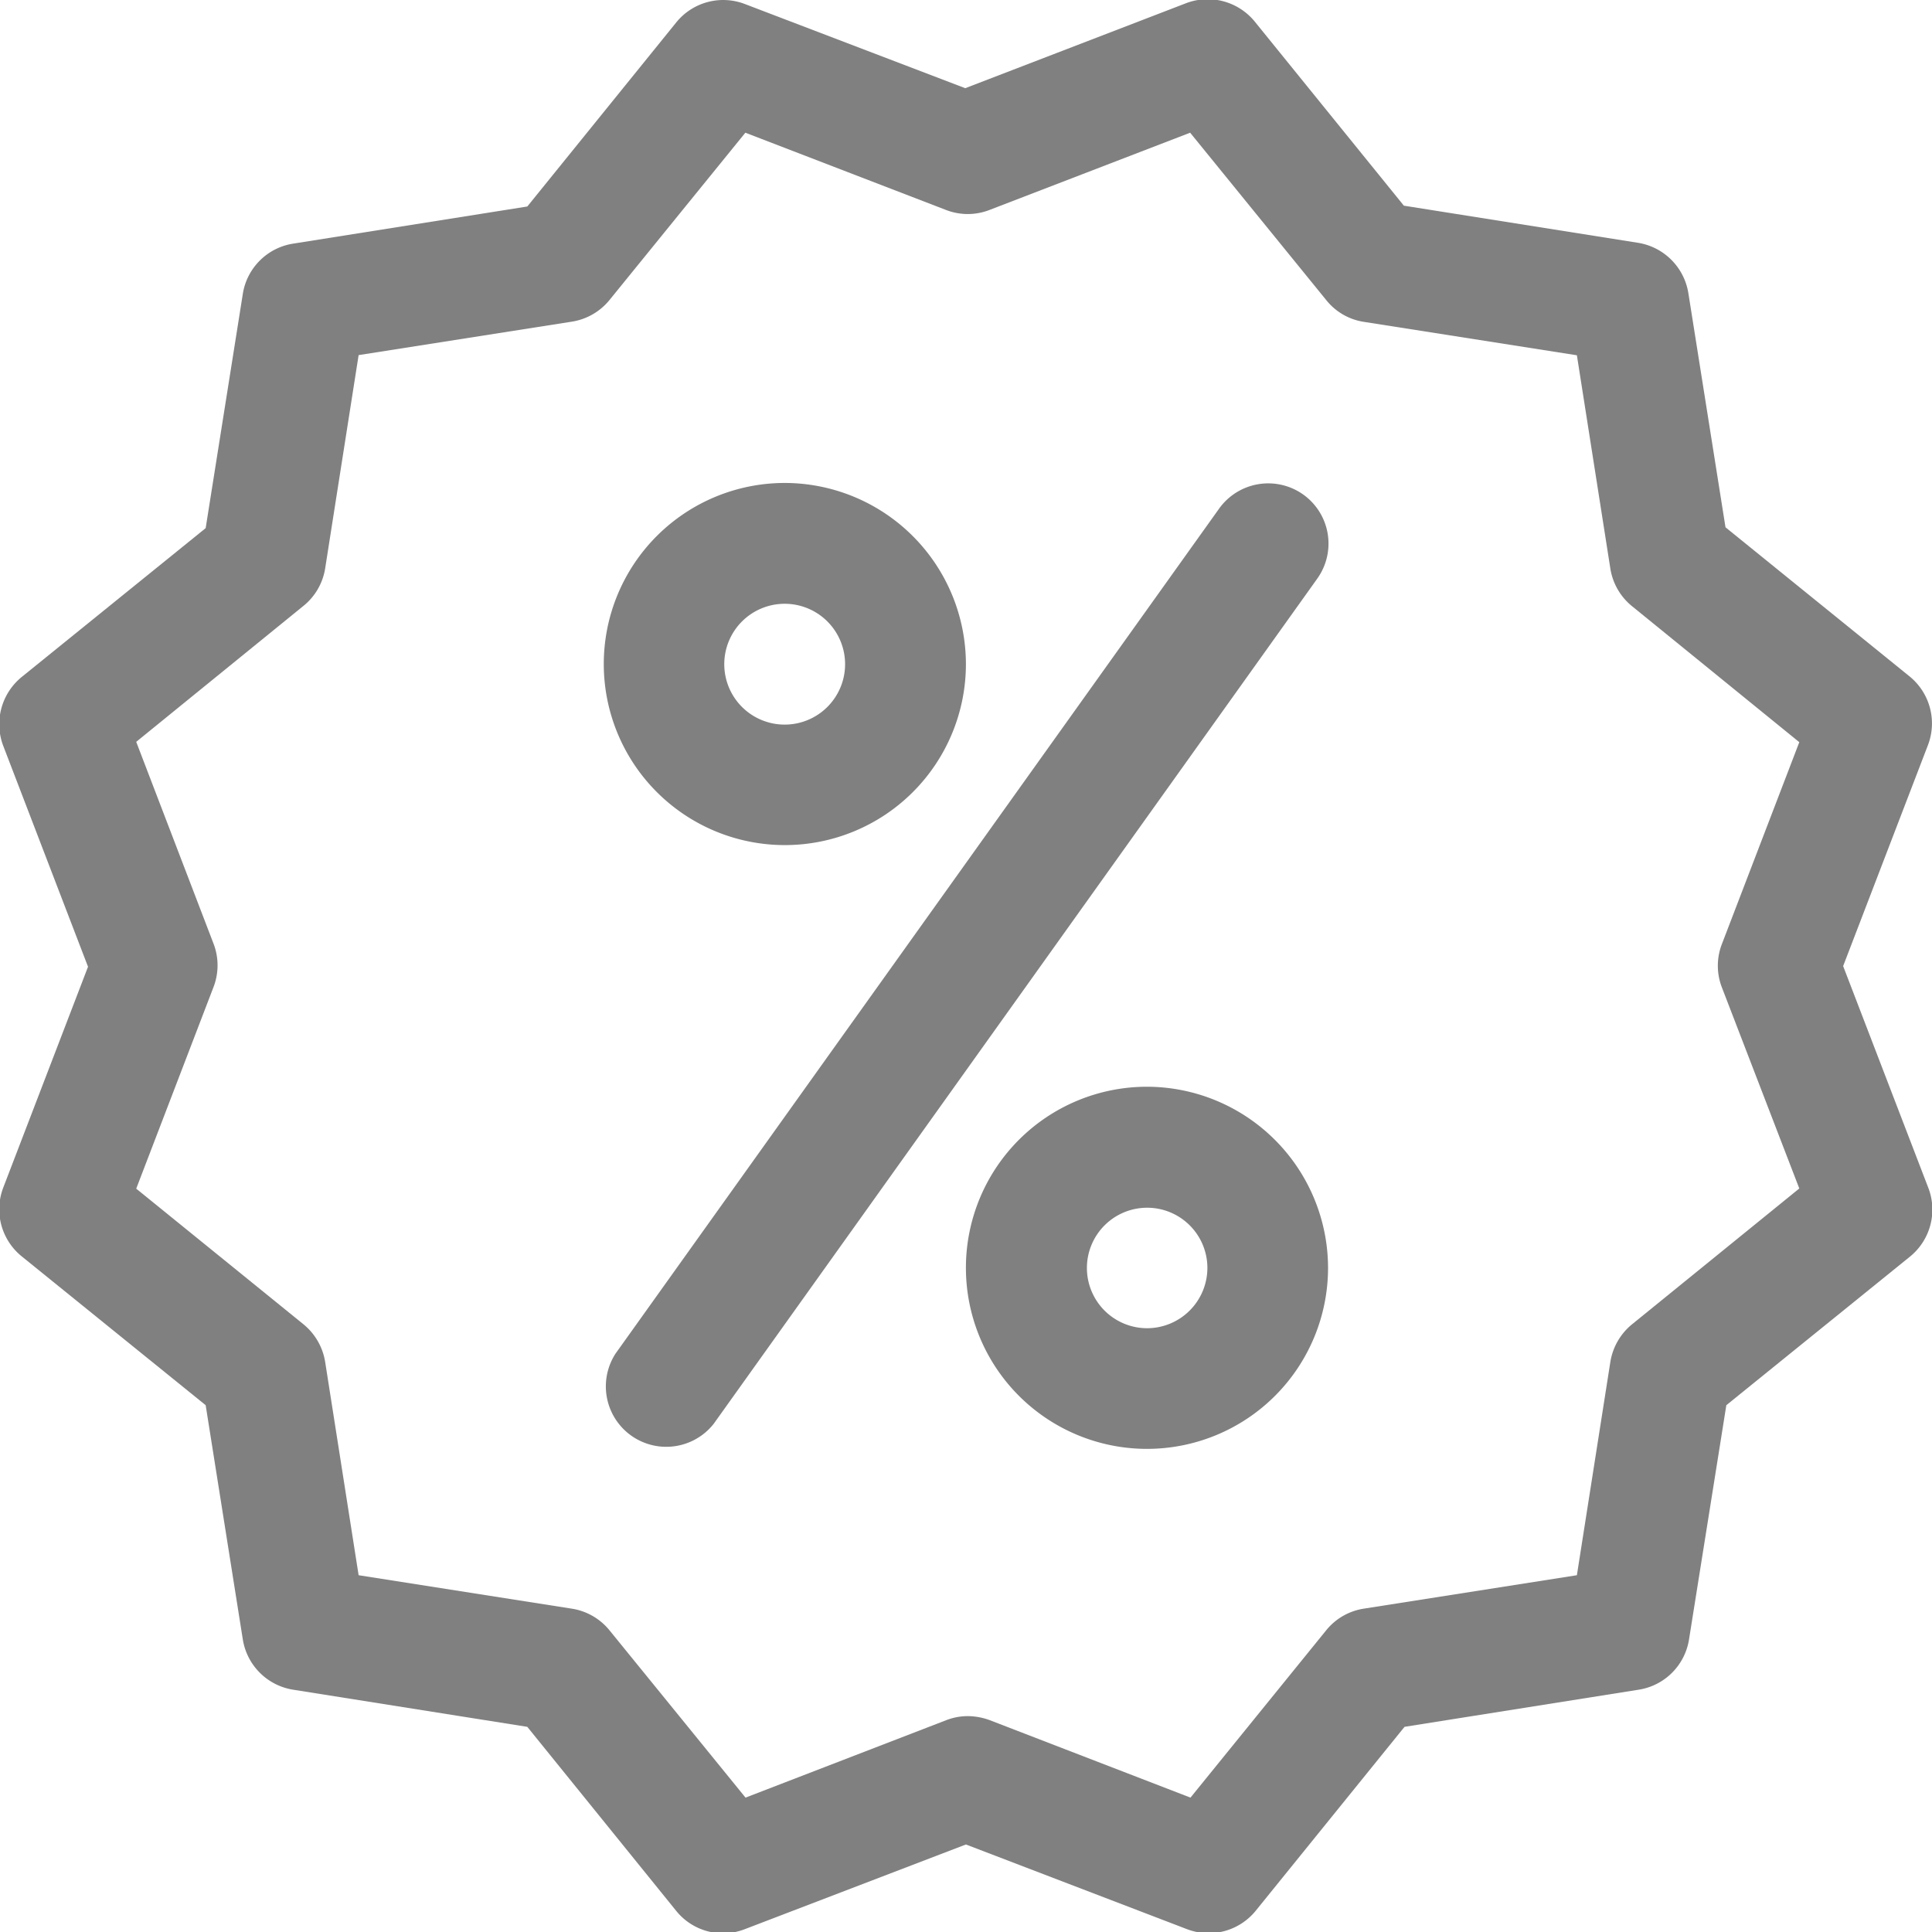 <svg xmlns="http://www.w3.org/2000/svg" width="11.545" height="11.546" viewBox="0 0 11.545 11.546">
  <g id="Group_109" data-name="Group 109" transform="translate(-12.455 -162.976)">
    <g id="Group_102" data-name="Group 102">
      <g id="Group_101" data-name="Group 101">
        <path id="Path_149" data-name="Path 149" d="M23.976,170.069l-.507-1.32.507-1.321a.362.362,0,0,0-.11-.41l-1.1-.891-.222-1.4a.363.363,0,0,0-.3-.3l-1.4-.222-.891-1.1a.363.363,0,0,0-.41-.11l-1.32.508L16.906,163a.361.361,0,0,0-.41.11l-.89,1.1-1.4.222a.361.361,0,0,0-.3.3l-.222,1.4-1.1.89a.364.364,0,0,0-.11.41l.507,1.321-.507,1.321a.362.362,0,0,0,.11.409l1.1.89.222,1.4a.362.362,0,0,0,.3.3l1.4.222.89,1.1a.359.359,0,0,0,.41.109l1.321-.506,1.321.506a.362.362,0,0,0,.41-.109l.89-1.1,1.4-.222a.361.361,0,0,0,.3-.3l.223-1.4,1.1-.89A.362.362,0,0,0,23.976,170.069Zm-1.231-1.191.462,1.2-1,.812a.365.365,0,0,0-.129.224l-.2,1.275-1.275.2a.36.36,0,0,0-.223.129l-.811,1-1.2-.463a.388.388,0,0,0-.13-.024.356.356,0,0,0-.129.024l-1.2.463-.813-1a.362.362,0,0,0-.224-.129l-1.275-.2-.2-1.275a.365.365,0,0,0-.129-.224l-1-.811.462-1.205a.361.361,0,0,0,0-.259l-.462-1.206,1-.813a.36.36,0,0,0,.129-.223l.2-1.275,1.275-.2a.362.362,0,0,0,.224-.129l.812-1,1.2.462a.359.359,0,0,0,.258,0l1.2-.462.813,1a.356.356,0,0,0,.223.13l1.275.2.2,1.275a.362.362,0,0,0,.129.224l1,.813-.462,1.205A.359.359,0,0,0,22.745,168.878Z" fill="gray"/>
      </g>
    </g>
    <g id="Group_104" data-name="Group 104">
      <g id="Group_103" data-name="Group 103">
        <path id="Path_150" data-name="Path 150" d="M17.144,165.862a1.082,1.082,0,1,0,1.083,1.083A1.084,1.084,0,0,0,17.144,165.862Zm0,1.444a.361.361,0,1,1,.361-.361A.361.361,0,0,1,17.144,167.306Z" fill="gray"/>
      </g>
    </g>
    <g id="Group_106" data-name="Group 106">
      <g id="Group_105" data-name="Group 105">
        <path id="Path_151" data-name="Path 151" d="M19.309,169.47a1.082,1.082,0,1,0,1.082,1.083A1.084,1.084,0,0,0,19.309,169.47Zm0,1.443a.36.36,0,1,1,.361-.36A.361.361,0,0,1,19.309,170.913Z" fill="gray"/>
      </g>
    </g>
    <g id="Group_108" data-name="Group 108">
      <g id="Group_107" data-name="Group 107">
        <path id="Path_152" data-name="Path 152" d="M20.241,165.93a.361.361,0,0,0-.5.084l-3.608,5.051a.361.361,0,0,0,.587.419l3.607-5.051A.36.36,0,0,0,20.241,165.93Z" fill="gray"/>
      </g>
    </g>
  </g>
</svg>
